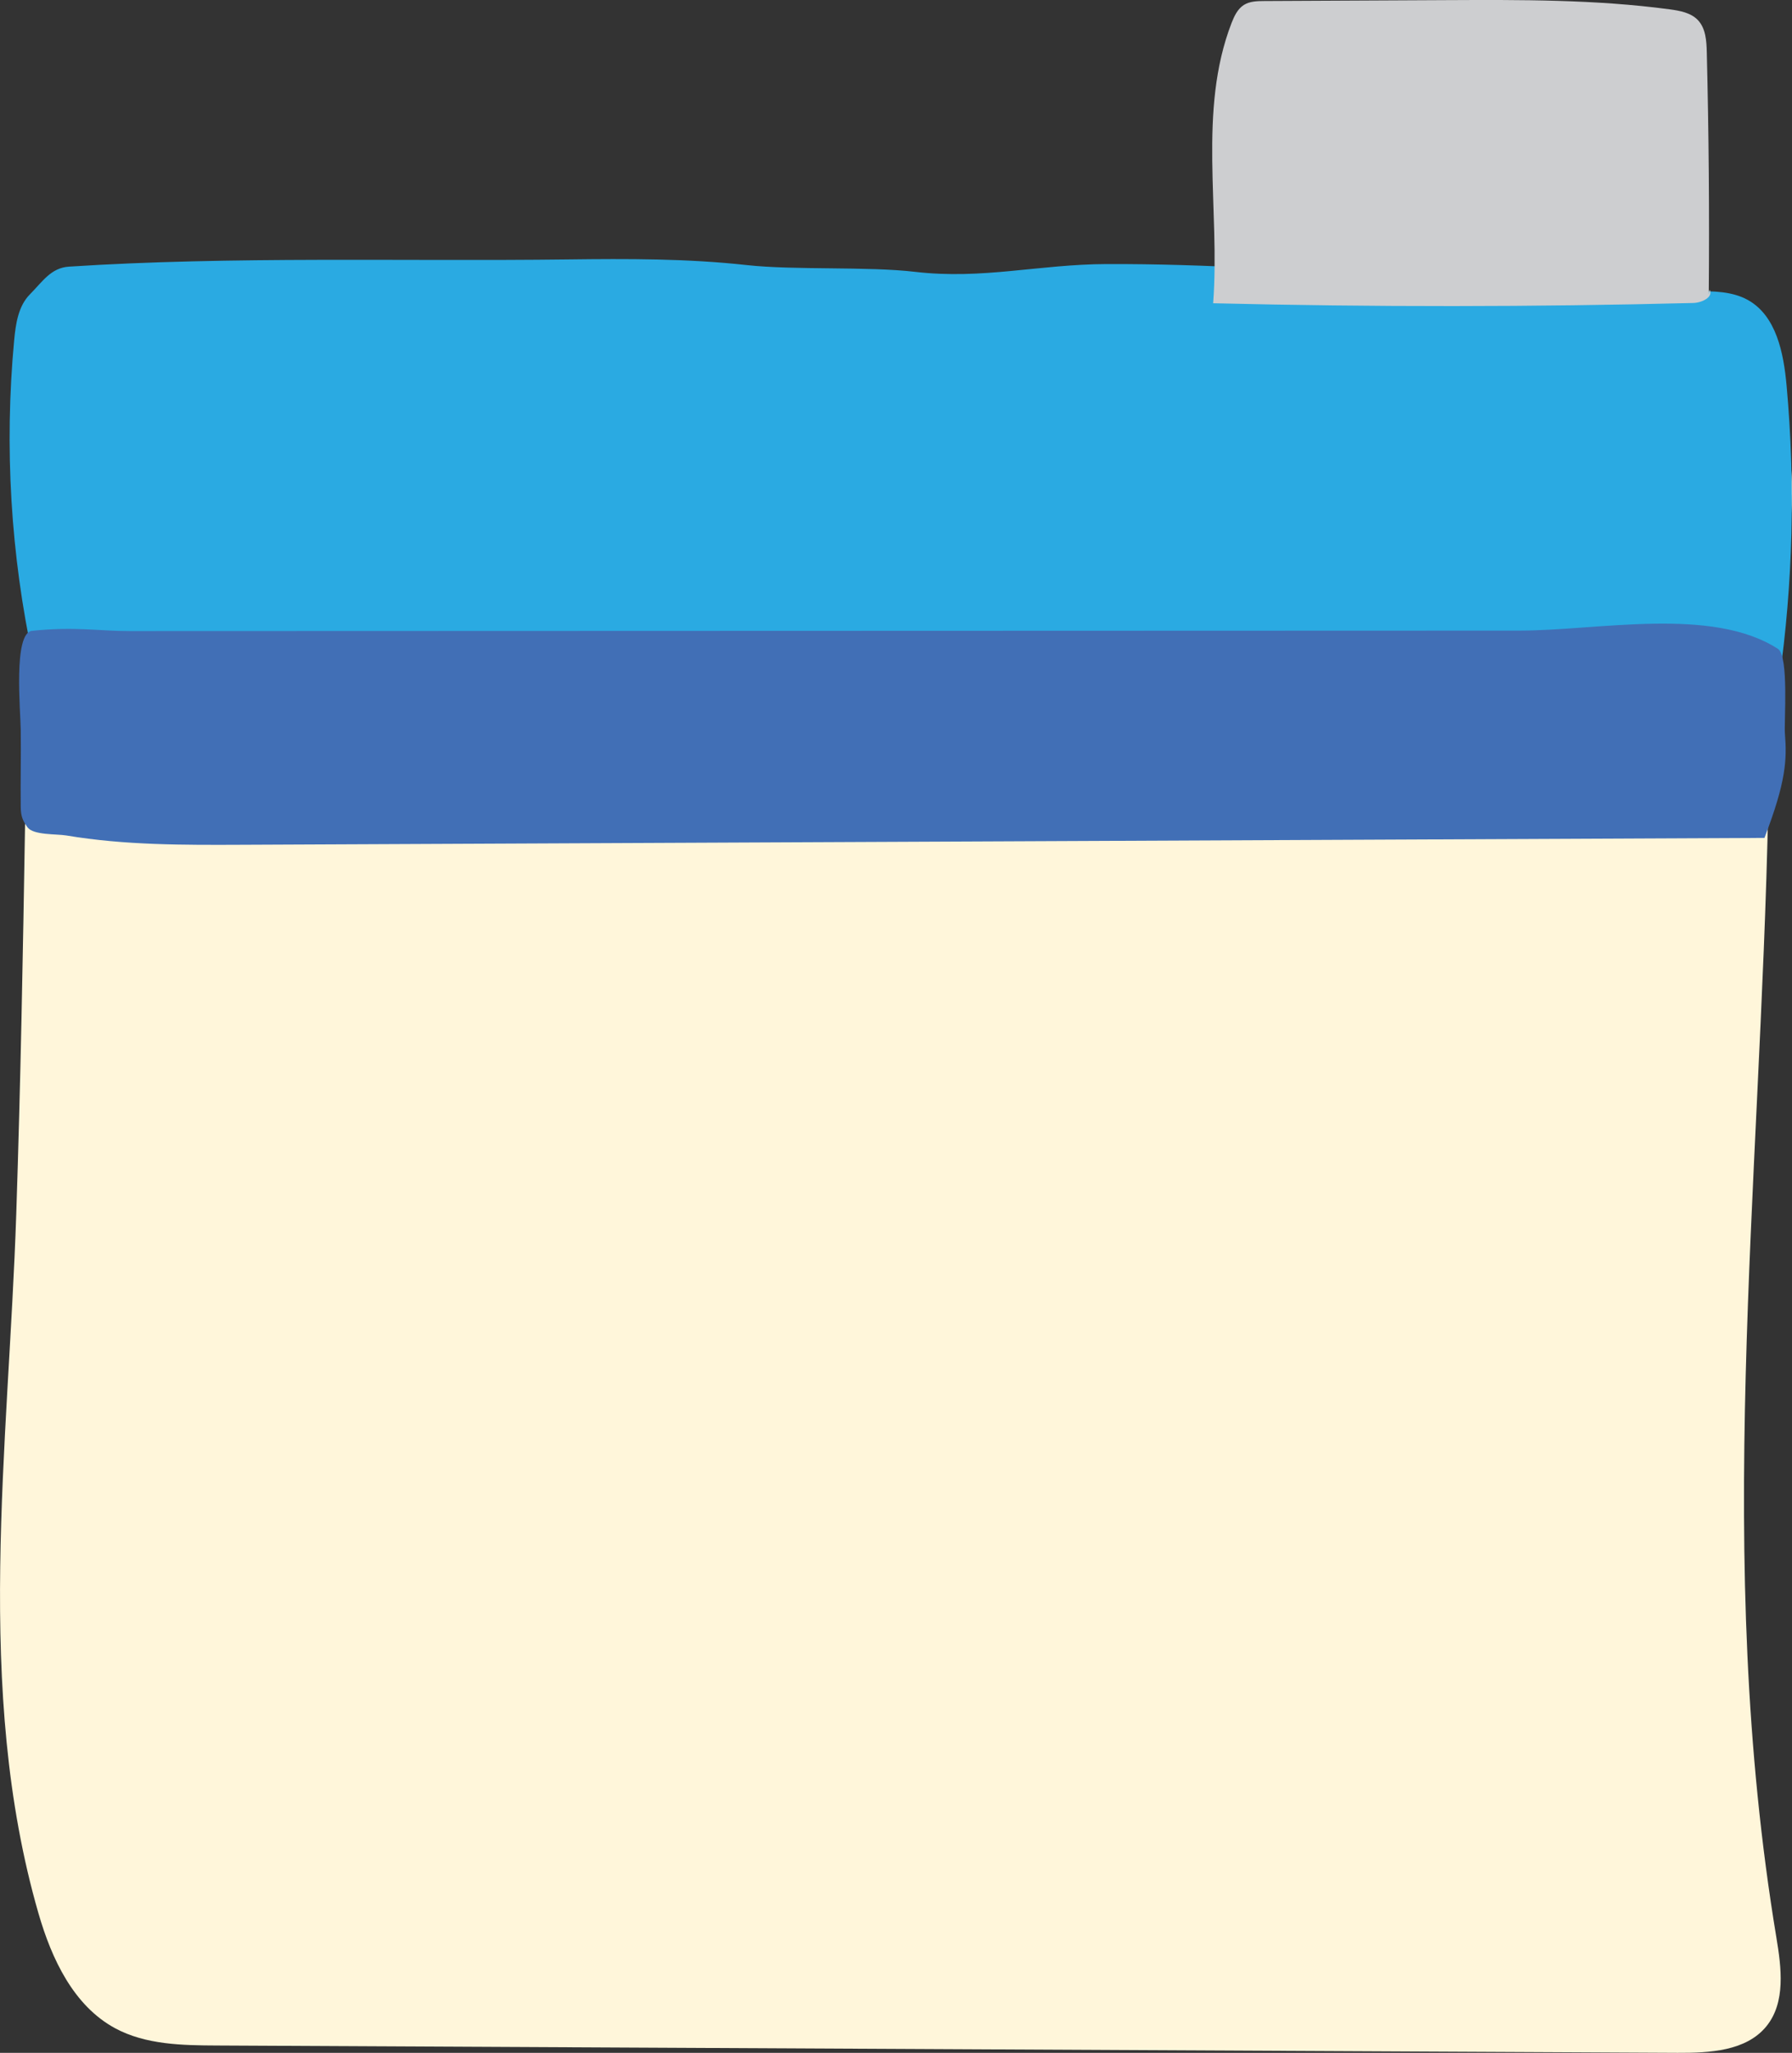 <?xml version="1.0" encoding="utf-8"?>
<!-- Generator: Adobe Illustrator 16.0.2, SVG Export Plug-In . SVG Version: 6.00 Build 0)  -->
<!DOCTYPE svg PUBLIC "-//W3C//DTD SVG 1.1//EN" "http://www.w3.org/Graphics/SVG/1.1/DTD/svg11.dtd">
<svg version="1.1" id="Layer_1" xmlns="http://www.w3.org/2000/svg" xmlns:xlink="http://www.w3.org/1999/xlink" x="0px" y="0px"
	 width="45.722px" height="52.375px" viewBox="0 0 45.722 52.375" enable-background="new 0 0 45.722 52.375" xml:space="preserve">
<rect x="0" y="0" width="45.722" height="52.375" fill="#333333" stroke="none"/>
<g>
	<path fill="#FFF6DA" d="M22.659,20.606c4.552-0.009,9.104-0.019,13.654-0.028c2.276-0.005,4.551-0.012,6.827-0.014
		c1.45-0.002,1.801,0.317,1.994-1.108c0.131-0.966,0.014-2.04,0-3.015l0.089-0.278c0.328-1.568,0.657-3.177,0.416-4.76
		c-0.241-1.584-1.178-3.163-2.684-3.708c-0.693-0.251-1.445-0.267-2.183-0.281C29.262,7.199,17.75,6.985,6.238,6.77
		C4.921,6.745,3.49,6.756,2.446,7.56c-0.974,0.75-1.574,1.998-1.606,3.227c-0.194,7.268-0.2,13.379-0.425,20.177
		c-0.197,5.944-1.084,12.142,0.567,17.854c0.335,1.16,0.895,2.357,1.956,2.93c0.782,0.421,1.712,0.436,2.6,0.44
		c12.422,0.063,24.843,0.125,37.263,0.187c0.817,0.004,1.753-0.044,2.269-0.679c0.494-0.61,0.382-1.491,0.253-2.265
		c-1.606-9.681-0.411-18.953-0.206-28.872"/>
	<path fill="#2AAAE2" d="M45.482,17.057c-14.878-0.15-29.756-0.228-44.635-0.235c-0.575-2.666-0.74-5.421-0.486-8.137
		C0.4,8.265,0.465,7.812,0.762,7.511C1.086,7.184,1.3,6.833,1.759,6.803c4.144-0.27,8.583-0.131,12.736-0.184
		c1.52-0.019,3.045-0.023,4.556,0.144c1.227,0.135,3.075,0.029,4.3,0.173c1.722,0.201,3.154-0.193,4.888-0.199
		c5.117-0.016,9.905,0.709,15.023,0.692c0.456-0.001,0.934,0.003,1.333,0.224c0.729,0.406,0.914,1.356,0.989,2.186
		c0.227,2.504,0.164,5.034-0.189,7.524"/>
	<path fill="#416FB6" d="M45.019,21.378c-12.938,0.058-25.876,0.117-38.814,0.175c-1.508,0.007-3.024,0.013-4.511-0.237
		c-0.249-0.042-0.841-0.005-0.991-0.207c-0.131-0.174-0.171-0.301-0.174-0.519c-0.008-0.71,0.009-1.249,0-1.959
		c-0.005-0.489-0.197-2.484,0.288-2.536c1.096-0.115,1.689,0.006,2.49,0.006c11.821-0.004,23.643-0.008,35.462-0.012
		c2.009-0.001,4.91-0.624,6.596,0.467c0.282,0.183,0.152,1.878,0.176,2.157C45.595,19.38,45.571,19.946,45.019,21.378"/>
	<path fill="#CDCED0" d="M43.598,7.511c0.018-2.058,0.001-4.117-0.05-6.175c-0.007-0.292-0.026-0.612-0.228-0.824
		c-0.181-0.189-0.46-0.239-0.72-0.274c-1.89-0.253-3.803-0.244-5.71-0.235c-1.544,0.008-3.088,0.016-4.632,0.023
		c-0.18,0.001-0.372,0.005-0.524,0.102c-0.158,0.101-0.243,0.284-0.312,0.46c-0.866,2.241-0.289,4.753-0.469,7.149
		c4.083,0.099,8.17,0.096,12.253-0.007c0.216-0.006,0.519-0.151,0.412-0.338"/>
</g>
</svg>
